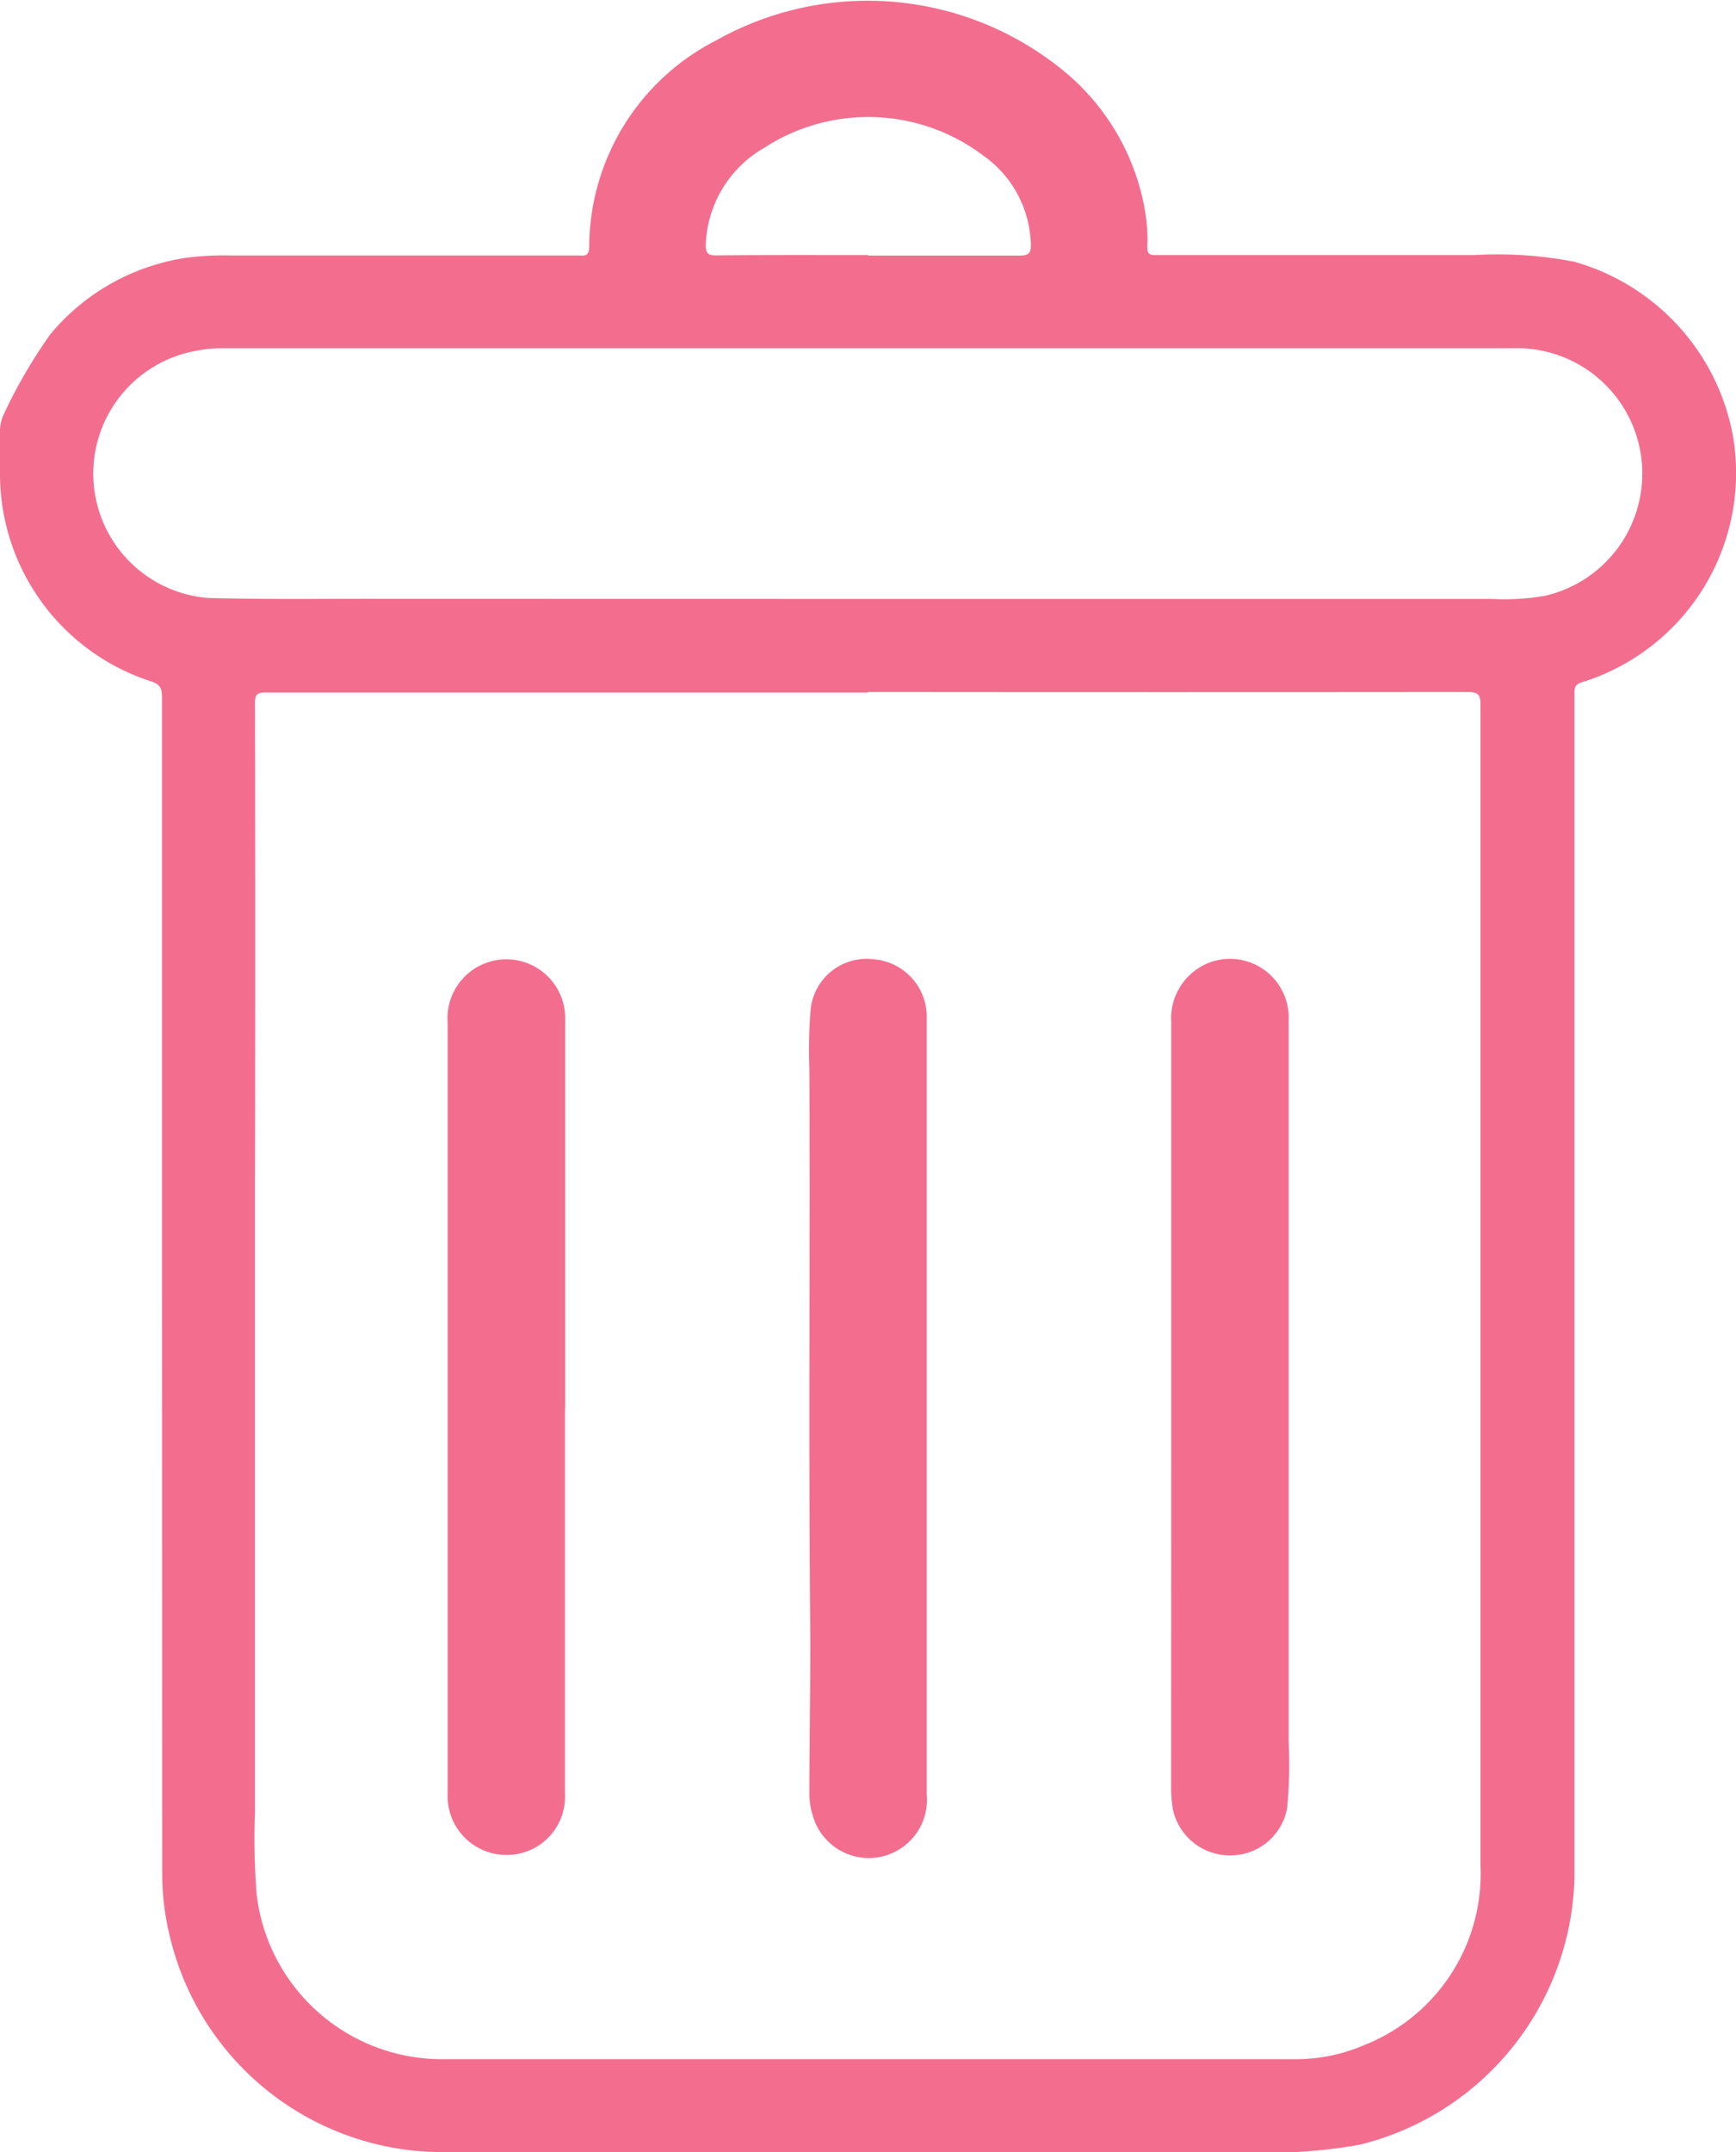 <svg xmlns="http://www.w3.org/2000/svg" width="17.905" height="22.191" viewBox="0 0 17.905 22.191">
  <g id="Group_49228" data-name="Group 49228" transform="translate(-5458.392 -312.591)">
    <path id="Path_40754" data-name="Path 40754" d="M5460.063,325.9q0-3.059,0-6.119c0-.089-.016-.134-.114-.165a2.248,2.248,0,0,1-1.557-2.131q0-.209,0-.417a.431.431,0,0,1,.045-.219,5.265,5.265,0,0,1,.476-.814,2.253,2.253,0,0,1,1.393-.785,3.006,3.006,0,0,1,.461-.025l3.584,0c.058,0,.116.018.118-.084a2.4,2.4,0,0,1,1.318-2.138,3.187,3.187,0,0,1,3.615.352,2.385,2.385,0,0,1,.813,1.5,1.756,1.756,0,0,1,.01.282c0,.064.018.087.083.084.124,0,.248,0,.373,0,.973,0,1.945,0,2.917,0a4.142,4.142,0,0,1,1.032.069,2.3,2.3,0,0,1,1.635,1.792,2.26,2.26,0,0,1-1.559,2.544c-.078.024-.075.065-.075.122q0,.837,0,1.674,0,5.259,0,10.518a2.909,2.909,0,0,1-2.216,2.764,5.315,5.315,0,0,1-1.191.076c-1.1,0-2.2,0-3.3,0l-4.942,0a2.891,2.891,0,0,1-2.835-2.21,2.747,2.747,0,0,1-.082-.659Q5460.064,328.9,5460.063,325.9Zm7.28-6.169h-6.2c-.072,0-.121,0-.121.1q.005,2.471,0,4.942,0,3.251,0,6.5a7.184,7.184,0,0,0,.018.859,1.925,1.925,0,0,0,1.932,1.69q4.372,0,8.742,0a1.791,1.791,0,0,0,.748-.145,1.9,1.9,0,0,0,1.2-1.849c0-1.043,0-2.087,0-3.13,0-.581,0-1.161,0-1.742q0-2.267,0-4.534c0-.856,0-1.711,0-2.567,0-.1-.025-.129-.128-.129Q5470.442,319.729,5467.343,319.726Zm-.009-.965v0h3.042c1.134,0,2.269,0,3.4,0a2.477,2.477,0,0,0,.551-.032,1.293,1.293,0,0,0-.345-2.552h-13.307a1.323,1.323,0,0,0-.291.032,1.286,1.286,0,0,0,.152,2.542c.569.016,1.139.008,1.707.009Zm.013-3.54c.521,0,1.04,0,1.56,0,.1,0,.119-.028.117-.12a1.156,1.156,0,0,0-.492-.912,1.97,1.97,0,0,0-2.261-.077,1.2,1.2,0,0,0-.6,1c0,.083.021.108.106.107C5466.3,315.219,5466.823,315.221,5467.347,315.221Z" fill="#f36e8e"/>
    <path id="Path_40755" data-name="Path 40755" d="M5663.666,754.22q0,1.985,0,3.969a.6.6,0,0,1-.592.634.606.606,0,0,1-.618-.624c0-.034,0-.068,0-.1v-4.727q0-1.566,0-3.132a.607.607,0,1,1,1.212-.022c0,.7,0,1.41,0,2.114v1.889Z" transform="translate(-199.447 -427.107)" fill="#f36e8e"/>
    <path id="Path_40756" data-name="Path 40756" d="M5992.359,754.178v-3.959a.617.617,0,0,1,.4-.619.606.606,0,0,1,.811.6c0,.6,0,1.206,0,1.81q0,.967,0,1.934c0,1.229,0,2.458,0,3.686a4.725,4.725,0,0,1-.015.686.592.592,0,0,1-.565.491.6.6,0,0,1-.614-.475,1.311,1.311,0,0,1-.018-.247Z" transform="translate(-521.887 -427.087)" fill="#f36e8e"/>
    <path id="Path_40757" data-name="Path 40757" d="M5828.522,754.454v3.981a.6.6,0,0,1-1.177.211.71.71,0,0,1-.033-.222c0-.591.013-1.183.008-1.774-.017-1.9,0-3.792-.008-5.688a5.313,5.313,0,0,1,.011-.6.581.581,0,0,1,.656-.537.594.594,0,0,1,.543.613c0,.584,0,1.168,0,1.753v2.262Z" transform="translate(-360.572 -427.343)" fill="#f36e8e"/>
  </g>
</svg>
